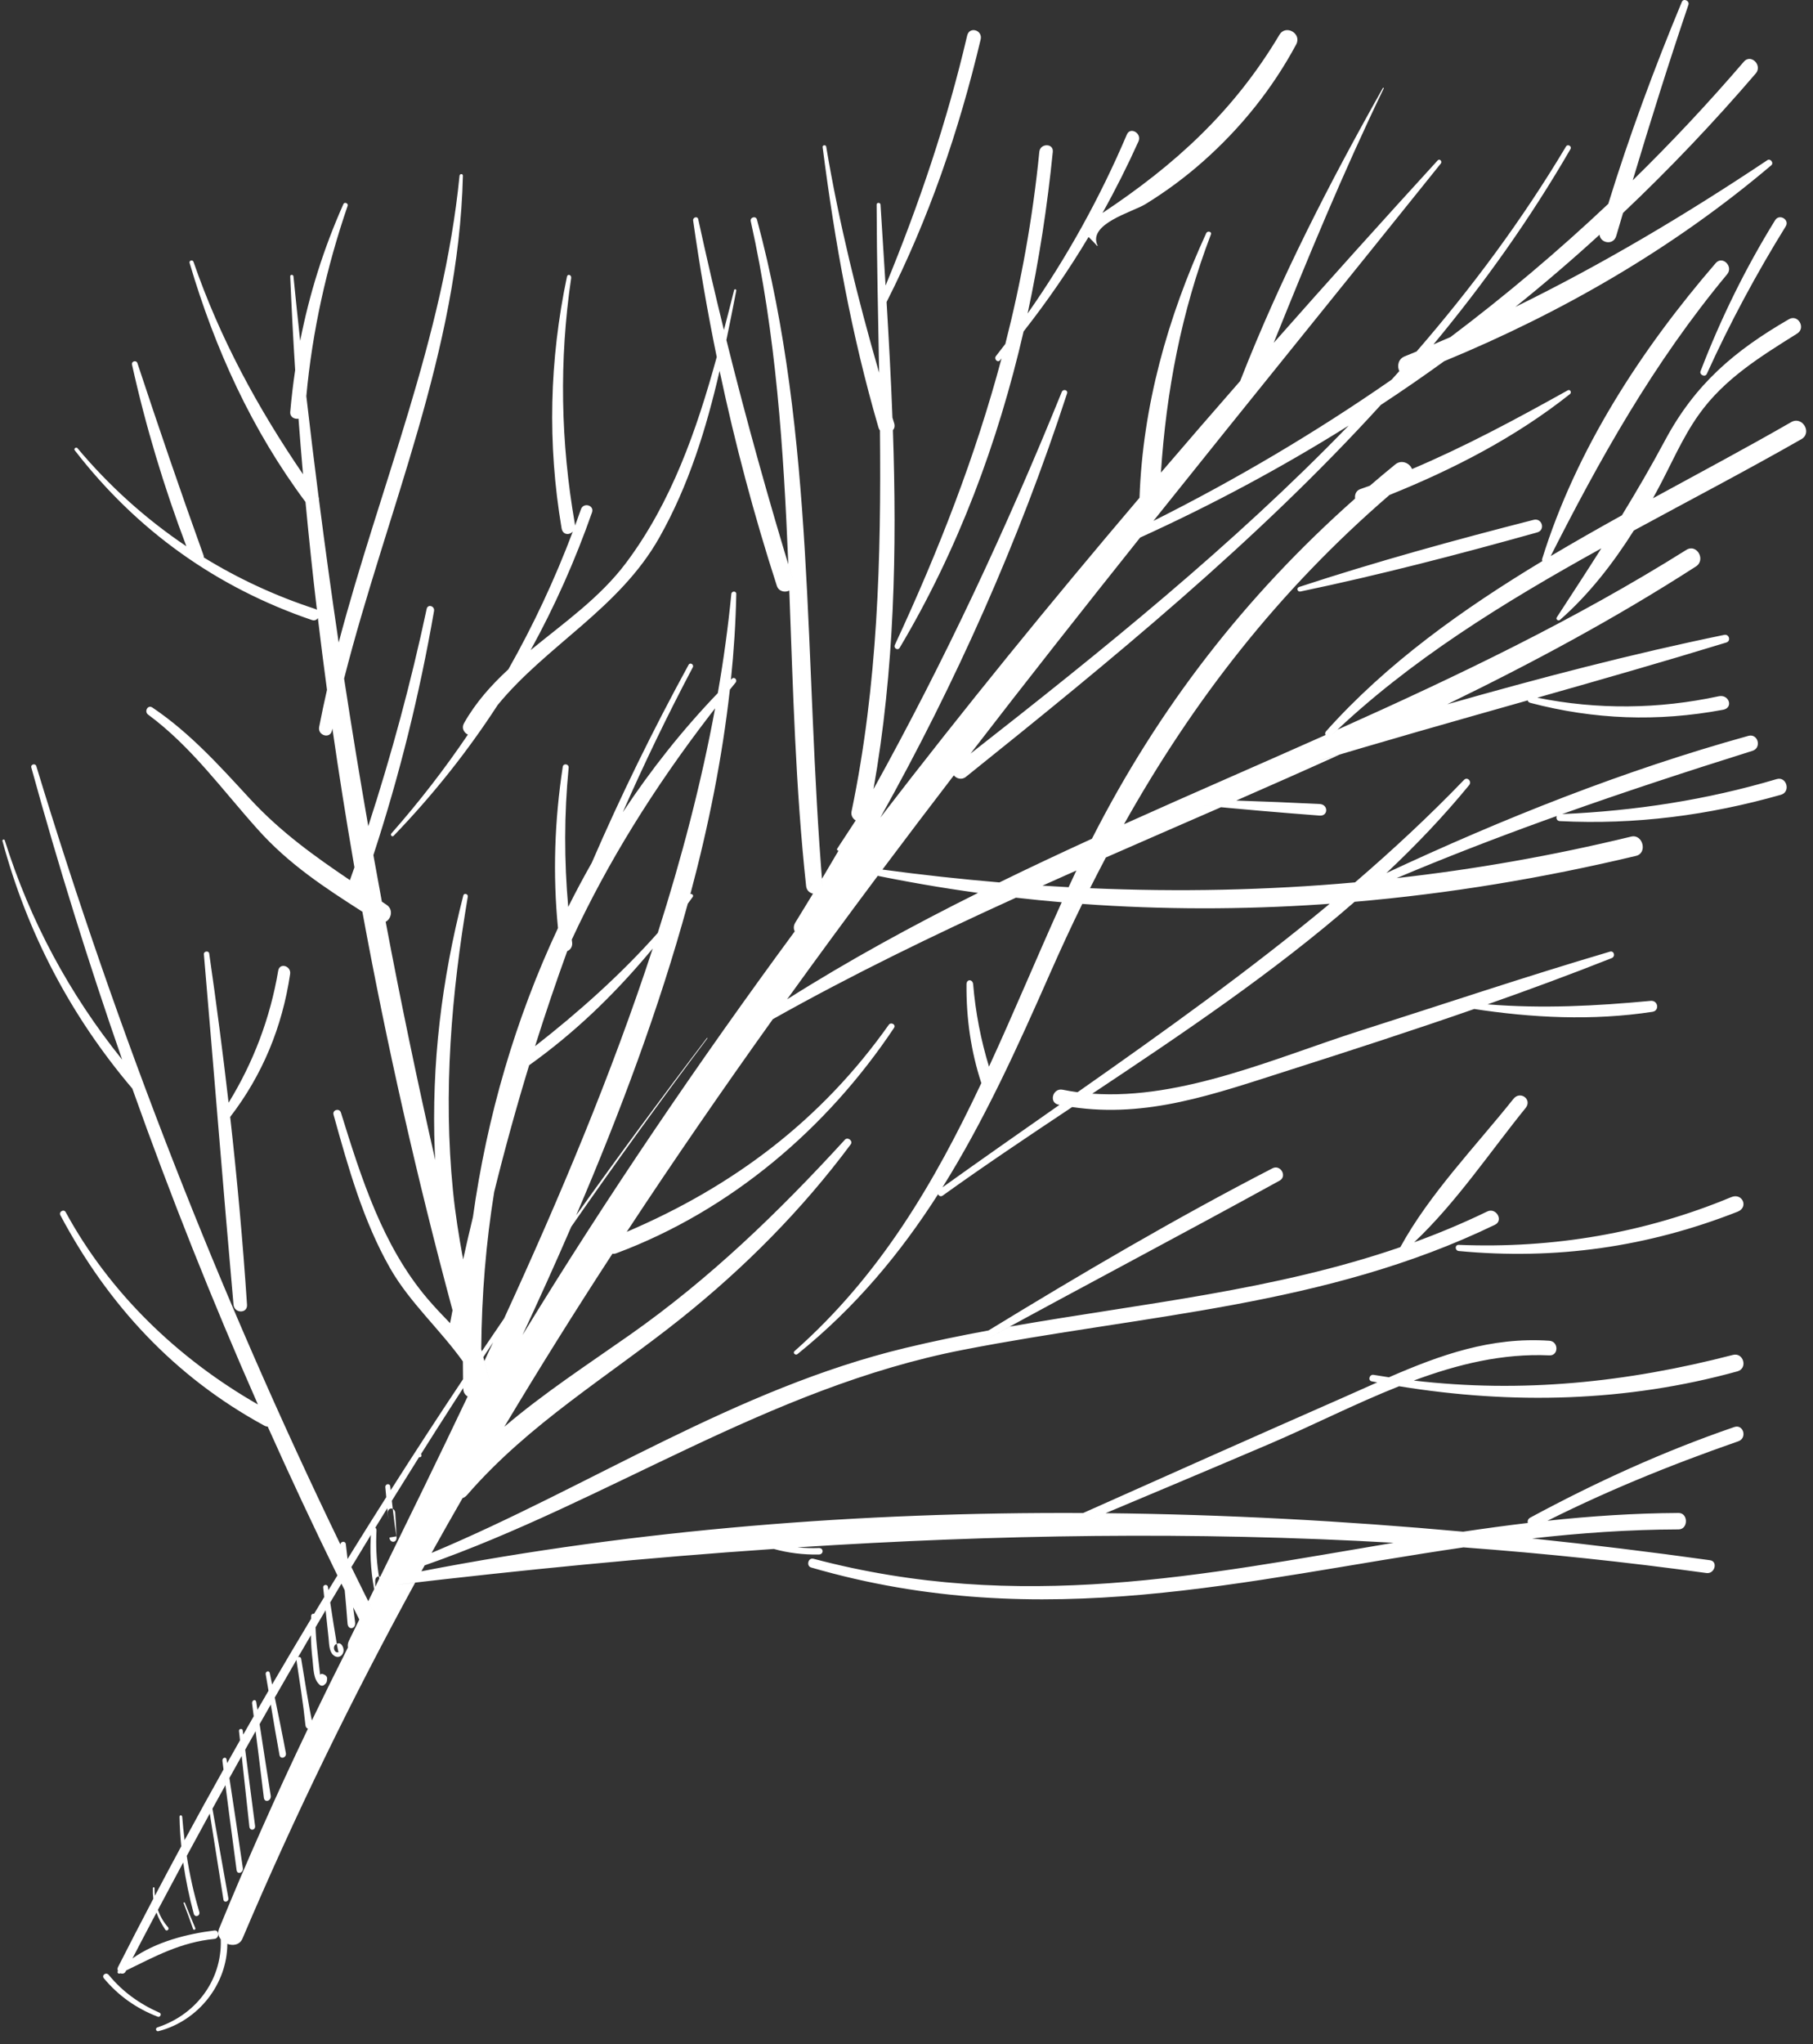 <svg xmlns="http://www.w3.org/2000/svg" width="126" height="142" viewBox="0 0 126 142">
    <rect x="0" y="0" width="126" height="142" fill="#333333" stroke="none"/>
    <path fill="#fff" fill-rule="evenodd" d="M116.885.132c.115-.276.551-.076.457.202-1.37 4.038-2.645 8.106-3.871 12.191 2.682-2.621 5.258-5.37 7.723-8.24.489-.573 1.313.252.828.817-2.931 3.415-6.006 6.646-9.224 9.689l-.474 1.602c-.198.675-1.112.494-1.157-.09-1.9 1.736-3.85 3.408-5.85 5.015 6.063-2.969 11.837-6.407 17.51-10.192.214-.143.467.19.274.354-6.785 5.754-14.519 10.219-22.732 13.609-1.444 1.044-2.911 2.056-4.403 3.036-8.643 9.495-18.717 17.718-28.839 25.837-.293.235-.654.119-.838-.105-1.667 2.173-3.321 4.354-4.962 6.544 2.723.366 5.432.664 8.13.892 2.127-1.041 4.274-2.048 6.431-3.034 4.63-9.104 10.673-16.883 18.29-23.631-.042-.258.06-.55.364-.656.222-.077.443-.156.663-.236.58-.5 1.17-.993 1.768-1.48.442-.36 1.012-.074 1.16.324 3.718-1.575 7.252-3.478 10.823-5.467.17-.096.296.15.147.264-3.784 3-8.097 5.218-12.535 7.003-7.742 6.676-13.628 14.274-18.452 22.87 4.652-2.095 9.343-4.117 14.006-6.195-.04-.078-.04-.175.036-.26 4.21-4.713 9.47-8.47 15.037-11.825-.025-.043-.034-.096-.016-.153 2.357-7.585 6.848-14.508 12.06-20.542.468-.542 1.244.234.796.773-5.139 6.178-8.863 12.841-12.447 19.936l.181-.358c1.631-.971 3.287-1.91 4.948-2.831 1.037-1.693 2.04-3.416 3-5.21 2.093-3.908 4.832-6.228 8.61-8.412.637-.369 1.191.606.574.995-2.523 1.583-5.07 3.14-6.837 5.63-1.182 1.66-1.974 3.592-2.95 5.377-.079.145-.158.29-.239.435 3.257-1.777 6.507-3.506 9.609-5.29.777-.446 1.482.745.705 1.187-3.765 2.15-7.711 4.21-11.642 6.344-1.443 2.285-3.124 4.447-5.129 6.205-.118.1-.317-.033-.224-.176 1.052-1.613 2.087-3.198 3.097-4.792-6.772 3.747-13.38 7.809-18.8 13.034l.465-.44c8.307-3.716 16.513-7.636 24.239-12.486.725-.456 1.38.69.667 1.152-5.56 3.584-11.359 6.697-17.281 9.572 6.37-1.81 12.778-3.493 19.255-4.822.337-.07.476.43.143.53-4.364 1.337-8.75 2.59-13.14 3.835 4.184.843 8.43.798 12.604-.1.73-.157 1.04.8.311.937-4.55.85-8.954.688-13.396-.478-.114-.03-.171-.097-.185-.172-5.084 1.441-10.172 2.873-15.23 4.411l2.159-.644c-2.386 1.08-4.784 2.139-7.185 3.19 1.934.063 3.864.144 5.798.24.61.03.601.85 0 .805-2.778-.21-5.548-.45-8.32-.722l1.462.14c-2.667 1.164-5.337 2.321-8.002 3.492-.372.704-.738 1.415-1.099 2.133 6.165.267 12.289.147 18.417-.405 2.638-2.268 5.178-4.63 7.575-7.119.232-.24.563.112.357.362-1.773 2.16-3.705 4.187-5.753 6.11 8.132-3.797 16.493-7.126 25.154-9.529.672-.188.946.832.285 1.04-4.446 1.395-8.855 2.837-13.223 4.392 5.072-.223 10.031-.982 14.905-2.429.699-.208.997.89.3 1.088-5.036 1.43-10.134 2.094-15.37 1.829-.208-.01-.276-.214-.208-.353l-.949.34c-3.42 1.239-6.815 2.552-10.18 3.972 5.413-.605 10.835-1.557 16.294-2.882.815-.197 1.159 1.14.344 1.338-6.474 1.546-13.006 2.627-19.56 3.19-5.63 4.907-11.97 9.161-18.234 13.328 6.254.442 12.831-2.526 18.593-4.363 5.79-1.844 11.55-3.782 17.381-5.501.298-.088.399.34.127.448-2.853 1.13-5.732 2.193-8.629 3.211 3.806.307 7.52.117 11.333-.242.524-.05.634.686.124.762-4.156.632-8.367.424-12.499-.214l.116.018c-4.311 1.501-8.657 2.908-13.004 4.295-5.063 1.615-9.72 3.289-14.938 2.515-3.065 2.039-6.096 4.067-9 6.152-.135.095-.265.02-.318-.097-2.616 4.091-5.726 7.842-9.77 11.104-.145.117-.351-.08-.208-.205 5.975-5.282 9.749-11.759 12.982-18.617-.718-2.206-1.05-4.455-1.03-6.864.004-.38.434-.361.462 0 .163 1.954.54 3.883 1.101 5.72 1.729-3.75 3.325-7.6 5.055-11.418-1.061-.09-2.122-.196-3.182-.317-5.733 2.606-11.399 5.352-16.894 8.438-3.478 4.864-6.871 9.782-10.155 14.774 7.396-3.154 13.51-7.743 18.21-14.381.155-.22.519-.014.366.213-4.655 6.982-11.365 12.696-19.298 15.654-.1.038-.192.046-.272.033-2.577 3.954-5.084 7.957-7.512 12.018 2.735-2.328 5.733-4.283 8.713-6.376 5.573-3.912 10.352-8.532 14.954-13.561.197-.216.583.08.407.32-3.388 4.557-7.386 8.573-11.795 12.095-5.058 4.038-10.56 7.292-14.862 12.254-.1.115-.209.188-.32.225-.728 1.263-1.445 2.532-2.155 3.807 11.082-4.645 21.15-11.408 32.935-14.24 1.92-.462 3.847-.857 5.774-1.214 6.463-3.95 13.015-7.797 19.736-11.264.553-.284 1.04.557.49.86-6.783 3.734-13.64 7.33-20.433 11.053l1.68-.914c9.164-1.61 18.336-2.49 27.146-5.52 2.025-3.701 5.219-6.987 7.857-10.295.476-.602 1.328.039.851.626-2.486 3.069-4.829 6.578-7.747 9.331 1.708-.622 3.403-1.328 5.08-2.141.613-.296 1.152.625.535.924-11.79 5.7-24.346 6.225-36.98 8.69-13.555 2.642-24.596 10.495-37.402 14.967l-.227.412c15.069-2.918 30.527-4.123 45.99-4.048 6.014-2.69 12.032-5.364 18.065-8.018.8-.352 1.59-.709 2.374-1.056l-.376-.07c-.301-.058-.17-.503.123-.452.355.06.71.116 1.064.169 3.567-1.55 7.08-2.814 11.152-2.538.648.044.657 1.046 0 1.016-3.248-.15-6.376.618-9.424 1.749 7.51.878 14.762.139 22.18-1.781.74-.191 1.048.937.315 1.14-7.71 2.134-15.669 2.313-23.515 1.035-3.081 1.223-6.084 2.759-9.05 4.025-4.539 1.938-9.092 3.847-13.643 5.757l2.295-.964c8.305.086 16.608.537 24.848 1.286 1.489-.222 2.987-.427 4.496-.606-.035-.135.008-.285.174-.374 4.547-2.455 9.269-4.608 14.175-6.29.64-.218.912.77.279.99-4.835 1.682-9.53 3.598-14.077 5.933l.816-.413c2.984-.32 6.014-.524 9.11-.541.682-.002.68 1.14 0 1.142-3.476.01-6.858.254-10.178.628 4.141.435 8.263.941 12.359 1.512.578.08.332.97-.243.89-5.66-.779-11.285-1.366-16.886-1.782-15.099 2.196-29.176 6.088-45.333 1.399-.365-.106-.21-.707.155-.609 14.328 3.8 27.113 1.1 40.319-1.109-13.864-.794-27.607-.577-41.429.317.486.049.981.065 1.485.047.349-.012.349.446 0 .452-1.093.018-2.14-.111-3.13-.388-8.727.595-17.487 1.457-26.33 2.5l1.411-.167c-4.36 7.982-8.39 16.203-12.005 24.727-.19.447-.66.52-1.055.372-.006 2.769-1.981 5.337-4.783 6.063-.178.048-.245-.207-.075-.263 2.819-.927 4.594-3.478 4.391-6.343l.012.226c-.164-.2-.233-.46-.116-.742 1.924-4.691 3.986-9.32 6.174-13.888-.087-.03-.16-.109-.173-.243-.156-1.512-.4-3.01-.624-4.512-.002-.007-.002-.014-.003-.022-.503.87-1.005 1.74-1.504 2.612.265 1.285.532 2.568.77 3.858.06.325-.38.462-.442.139-.216-1.167-.412-2.339-.606-3.511-.26.454-.518.908-.776 1.363.254 1.653.505 3.306.771 4.957.062.383-.43.534-.476.158-.26-2.186-.544-4.37-.818-6.554l.244 1.931-.723 1.283c.23 1.762.459 3.523.686 5.286.042.322-.36.375-.396.06-.242-2.217-.482-4.432-.722-6.647l.187 1.738c-.285.51-.57 1.02-.853 1.53.324 2.083.625 4.169.934 6.253.05.341-.39.48-.434.145-.334-2.529-.678-5.055-.984-7.586l.21 1.68-.905 1.641c.37 2.07.738 4.14 1.107 6.212.044.248-.302.35-.342.104-.356-2.233-.71-4.467-1.064-6.7l.113.722c-.536.978-1.07 1.958-1.6 2.94.205 1.313.486 2.6.87 3.878.087.297-.303.434-.385.13-.312-1.165-.56-2.35-.73-3.553-.589 1.094-1.175 2.19-1.757 3.29.151.44.38.844.7 1.207.126.142-.09.324-.194.166-.258-.39-.462-.778-.606-1.183-.72 1.36-1.434 2.723-2.142 4.091l.469-.903c1.64-1.164 3.836-1.716 5.698-1.942.356-.041.358.547 0 .584-2.344.234-4.094 1.2-6.131 2.192l-.036.069c-.082.16-.238.181-.365.125l-.036.017c-.108.05-.22-.08-.133-.175l.001-.001c-.04-.077-.047-.174.003-.274.806-1.586 1.623-3.166 2.45-4.74-.028-.236-.038-.482-.028-.74.002-.079.112-.079.112 0 0 .18.01.357.027.53.605-1.15 1.216-2.294 1.833-3.436-.067-.675-.108-1.355-.12-2.04-.005-.154.175-.147.187 0 .044.544.097 1.082.163 1.615.89-1.644 1.792-3.28 2.705-4.908l-.074-.598c-.028-.22.252-.32.288-.095l.039.247c.295-.528.593-1.055.893-1.582l-.07-.65c-.018-.163.238-.198.26-.04l.037.293c.241-.425.484-.85.727-1.273l-.113-.893c-.03-.227.252-.33.288-.098l.084.544c.254-.442.51-.884.768-1.326l-.193-1.144c-.036-.204.24-.294.282-.088l.162.8c.893-1.53 1.795-3.051 2.708-4.567l.006-.193c.006-.129.117-.179.2-.148l.704-1.164.002-.004-.07-.658c-.021-.19.236-.245.31-.104l.018.055.034.229.626-1.024c-1.677-3.423-3.292-6.87-4.844-10.34-.078-.001-.161-.023-.246-.07-6.234-3.394-10.854-8.385-14.163-14.609-.13-.24.237-.455.369-.215 3.064 5.63 7.81 10.184 13.359 13.359-3.18-7.211-6.09-14.524-8.727-21.94-4.306-5.074-7.307-10.83-9.026-17.2-.028-.1.13-.144.161-.043 1.76 5.6 4.485 10.664 8.159 15.233C6.166 66.924 4.06 60.16 2.176 53.31c-.059-.221.281-.312.347-.095 5.654 18.592 12.674 36.579 21.133 54.063.024-.23.353-.264.38-.012.04.34.08.682.118 1.023l.427-.692c.748-1.205 1.503-2.407 2.263-3.604l-.064-.69c-.022-.242.314-.297.342-.058l.03.268c1.647-2.589 3.324-5.159 5.028-7.711-.006-.412-.01-.824-.01-1.236-1.579-2.214-3.7-4.094-5.056-6.47-1.881-3.298-2.916-7.015-3.933-10.667-.095-.342.409-.481.513-.146 1.418 4.558 2.896 9.252 6.007 12.916.512.602 1.046 1.16 1.578 1.709.055-.3.113-.598.171-.896-2.456-9.127-4.557-18.37-6.267-27.685-2.632-1.681-5.092-3.294-7.232-5.674-2.493-2.768-4.627-5.778-7.656-8.015-.292-.216-.023-.705.29-.496 2.612 1.757 4.659 4.038 6.781 6.338 2.13 2.306 4.473 3.98 6.953 5.655l.313-.89-.053-.307c-.537-3.104-1.03-6.215-1.479-9.333l-.03.144c-.128.6-1.005.343-.89-.253.167-.864.35-1.724.545-2.58-.224-1.66-.436-3.321-.634-4.984-.081.125-.228.2-.415.136C15.031 40.8 9.483 36.834 5.191 31.273c-.084-.108.102-.25.19-.145 2.217 2.642 4.76 4.928 7.571 6.816-1.554-4.1-2.833-8.348-3.777-12.617-.052-.241.299-.335.376-.1 1.477 4.467 2.994 8.906 4.59 13.335.021.058.03.113.028.163 2.404 1.478 4.99 2.675 7.723 3.567.052.017.097.041.133.07-.295-2.495-.559-4.994-.793-7.494-3.746-5.02-6.298-10.648-8.056-16.606-.05-.174.216-.243.273-.073 1.832 5.309 4.457 10.137 7.61 14.754-.113-1.286-.217-2.573-.313-3.86-.29.047-.607-.113-.574-.479.085-.975.199-1.94.341-2.897-.138-2.168-.252-4.337-.343-6.507-.007-.149.211-.142.225 0 .15 1.495.306 2.989.467 4.48.636-3.257 1.625-6.412 3.006-9.51.073-.165.352-.045.294.122-1.474 4.294-2.458 8.716-2.873 13.225.27 2.341.554 4.677.853 7.008.025.06.032.12.025.176.424 3.318.881 6.628 1.37 9.93 2.857-10.817 7.281-21.12 8.399-32.424.015-.151.238-.158.234 0-.284 12.153-5.295 23.303-8.256 34.927.524 3.425 1.084 6.842 1.68 10.252 1.611-4.951 2.968-9.979 4.059-15.094.074-.354.573-.2.511.147-1.003 5.78-2.399 11.417-4.215 16.956.193 1.079.39 2.156.59 3.233l.334.225c.482.329.317.972-.07 1.175 1.046 5.531 2.193 11.047 3.446 16.553l-.034-.627c-.24-6.049.477-11.88 1.984-17.756.049-.19.344-.104.313.078-1.144 6.782-1.714 13.569-1.033 20.417.16 1.613.415 3.204.708 4.786.217-.984.443-1.964.68-2.94.967-6.938 2.945-13.756 5.911-20.076-.367-3.753-.238-7.458.332-11.2.042-.268.436-.204.41.064-.317 3.236-.315 6.451-.03 9.668.517-1.034 1.06-2.053 1.632-3.057 2.015-4.657 4.262-9.239 6.733-13.761.107-.196.395-.022.293.174-1.75 3.31-3.37 6.666-4.865 10.067 1.95-2.948 4.151-5.724 6.604-8.278.4-2.301.716-4.597.939-6.883.021-.217.346-.226.344 0-.04 1.976-.167 3.963-.372 5.957l.066-.067c.17-.17.408.082.258.263l-.398.492c-.523 4.706-1.475 9.451-2.742 14.194.117-.024.247.09.158.21l-.34.463c-1.99 7.275-4.709 14.54-7.755 21.643 2.958-4.148 5.988-8.252 9.084-12.312.016-.021.051 0 .037.02-3.248 4.308-6.401 8.671-9.464 13.087-1.096 2.533-2.232 5.045-3.39 7.529 5.868-9.608 12.223-18.946 18.92-28.043-.088-.178-.093-.397.047-.622.411-.664.819-1.33 1.222-1.998-.234-.053-.444-.228-.476-.518-.741-6.839-.912-13.693-1.17-20.533-.303.147-.737.07-.868-.338-1.592-4.918-2.911-9.894-3.976-14.925-.927 4.011-2.141 7.95-4.186 11.574-2.782 4.937-7.835 7.486-11.235 11.632-2.101 3.238-4.513 6.27-7.234 9.09-.1.107-.252-.051-.156-.163 1.928-2.189 3.701-4.479 5.318-6.867-.277-.133-.462-.453-.269-.795.815-1.439 1.889-2.64 3.08-3.737 1.728-3.047 3.223-6.239 4.482-9.572-.244.262-.701.247-.782-.23-.992-5.88-.846-11.657.372-17.472.046-.225.328-.128.294.095-.844 5.713-.734 11.402.258 17.08.007.04.01.079.011.116l.122-.33.29-.809c.172-.495.942-.28.768.22-1.176 3.347-2.598 6.537-4.267 9.567 2.309-1.895 4.809-3.635 6.622-6.048 3.172-4.223 4.922-9.252 6.313-14.314-.645-3.14-1.19-6.3-1.64-9.48-.031-.222.301-.324.352-.096.56 2.577 1.157 5.144 1.787 7.701.244-.93.478-1.858.711-2.778.024-.091.16-.052.147.04-.222 1.143-.446 2.29-.686 3.434 1.399 5.624 2.958 11.203 4.659 16.76l-.357-1.181c-.325-7.98-.846-15.939-2.61-23.831-.061-.276.356-.391.432-.117 4.081 15.11 3.27 30.84 4.56 46.307l-.04-.522c.385-.646.767-1.294 1.146-1.943-.068.003-.136-.071-.086-.147l1.283-1.956c-.205-.121-.346-.346-.287-.635 1.828-8.78 2.061-17.601 1.972-26.454-.044-.054-.08-.12-.102-.2-1.878-6.439-3.032-12.853-3.883-19.486-.016-.14.223-.168.247-.033.888 5.284 2.186 10.545 3.68 15.713-.068-3.886-.162-7.778-.173-11.675 0-.17.26-.167.27 0 .117 1.874.237 3.746.352 5.617 2.322-5.627 4.272-11.386 5.671-17.367.153-.658 1.092-.38.935.276-1.511 6.369-3.603 12.443-6.524 18.21l-.012.022c.16 2.68.306 5.357.407 8.032l.12.394c.06.197.014.362-.088.481.284 8.332.115 16.638-1.35 24.931 4.927-8.894 9.225-18.069 13.086-27.59.091-.226.445-.141.368.103-3.341 10.26-7.739 20.102-12.979 29.466 5.816-7.567 11.849-14.967 18.013-22.218.225-6.352 1.939-12.5 4.638-18.381.08-.175.4-.109.328.08-2.071 5.42-3.103 10.9-3.478 16.554 1.828-2.135 3.667-4.258 5.513-6.368l.016-.048c2.74-7.003 6.189-13.716 9.9-20.304.019-.037.075-.002.056.032-2.803 5.803-5.251 11.721-7.646 17.674 3.773-4.274 7.578-8.497 11.396-12.673.137-.147.337.068.216.22C93.47 19.668 86.77 27.91 80.16 36.183c5.73-2.87 11.21-6.11 16.415-9.714l.143-.1c.179-.197.356-.395.533-.593-.168-.334-.086-.837.365-1.02.278-.112.555-.225.832-.34 3.829-4.419 7.334-9.13 10.387-14.24.117-.195.424-.019.31.178-2.804 4.848-6.014 9.341-9.523 13.57.397-.169.792-.34 1.186-.513 3.818-2.877 7.477-5.962 10.963-9.25 1.473-4.77 3.203-9.433 5.114-14.03zM7.226 137.423c-.191-.227.15-.467.335-.241.937 1.146 2.136 2.013 3.53 2.624.165.072.044.338-.124.276-1.503-.579-2.738-1.46-3.74-2.659zm5.535-5.23c-.02-.054.066-.078.088-.024.234.586.474 1.17.722 1.752.05.11-.112.176-.152.064-.21-.602-.43-1.198-.658-1.792zM23.73 110l-.78 1.306c.135.895.324 2.12.452 2.845l.005.031.028-.01.043-.016c.118-.04.232.032.298.137.322.503-.182 1.061-.618.664-.288-.26-.284-.794-.322-1.169-.126-1.17-.25-2.342-.374-3.513l.167 1.574-.699 1.182c.009.263.023.526.043.788l.049.522c.015.128.131 1.239.22 1.936l.005.048.01-.01c.039-.034.09-.053.149-.043l.062.02c.028.01.054.024.08.035.102.047.194.14.188.275-.012.244-.05.316-.228.45-.07.053-.186.053-.258 0-.49-.376-.458-1.161-.53-1.774-.068-.564-.104-1.128-.114-1.694l-.892 1.528c.087-.044.198-.018.219.113.25 1.514.478 3.036.796 4.538l-.053-.259c.818-1.698 1.654-3.388 2.506-5.07-.028-.146-.01-.307.07-.472l.719-1.47-.427-.85.135 1.035c.066.49-.49.579-.526.091-.057-.772-.124-1.542-.196-2.312-.077-.152-.152-.304-.227-.456zm-.323 4.182l-.013.006c-.324.112-.188.677.14.57-.015.004-.053-.171-.105-.456l-.022-.12zm2.37-7.567c-.455.744-.906 1.489-1.356 2.235.555 1.134 1.117 2.266 1.684 3.395l-.511-1.025.409-.835c-.25-1.346-.317-2.685-.207-4.076zm.301 3.186l.003.425.282-.576-.024-.148-.012-.002c-.125 0-.248.1-.249.301zm6.116-13.391l-.757 1.17c-.732 1.138-1.458 2.278-2.179 3.422.068.07.037.218-.09.218-.015 0-.03-.002-.043-.007-.634 1.007-1.265 2.018-1.892 3.031l.064.562-.048-.016c-.146-.034-.308.066-.293.3l.027.464-.041-.505-.026-.29-.834 1.357c.052.032.088.096.084.193-.052 1.003-.008 1.984.134 2.953l.039.24.04.005c.016.003.032.009.046.016 1.995-4.068 4.047-8.252 6.076-12.523-.172-.098-.299-.276-.305-.532l-.002-.058zm-4.897 8.396c.093.045.164.139.173.284.032.57.068 1.138.09 1.708.014.393-.474.39-.492 0l.482-.082c-.091-.574-.165-1.152-.233-1.731l-.02-.179zm6.973-11.57l-.583.882-.097.148c.185.703.37 1.405.557 2.107l-.484-1.835.607-1.301zm11.093-27.352l-.327.391c-2.44 2.886-5.096 5.46-8.295 7.742l.034-.024c-.887 2.904-1.696 5.837-2.428 8.795-.568 3.512-.872 7.144-.901 10.919l.04.153c.514-.762 1.031-1.523 1.55-2.282 3.847-8.361 7.482-16.997 10.327-25.694zm-31.193.397c-.018-.216.339-.265.37-.05.497 3.446.95 6.902 1.347 10.364 1.719-2.794 2.89-5.865 3.45-9.176.1-.576.911-.325.826.24-.548 3.697-1.939 7.034-4.165 9.923.486 4.339.882 8.69 1.17 13.045.043.628-.884.612-.938 0-.722-8.11-1.365-16.233-2.06-24.346zm106.142 16.875c.785-.328 1.228.7.454 1.007-6.25 2.458-12.633 3.368-19.378 2.734-.287-.027-.296-.441 0-.428 6.545.267 12.937-.822 18.924-3.313zm-27.898-20.38l-.57.04c-5.536.373-11.086.373-16.627-.03-.764 1.557-1.5 3.148-2.215 4.769-2.314 5.255-4.608 10.298-7.503 14.92 2.677-1.917 5.401-3.818 8.135-5.732l-.073-.013c-.687-.139-.394-1.176.29-1.038.345.07.69.127 1.037.174 5.963-4.183 11.938-8.446 17.526-13.09zM49.697 49.203l-.38.489c-3.874 5.041-7.084 10.194-9.58 15.575l.025.192c.04.308-.137.53-.34.605-.793 2.184-1.538 4.386-2.236 6.604 3-2.34 5.967-4.98 8.527-7.866 1.658-5.197 3.028-10.411 3.984-15.6zm11.306 11.632c-2.126 2.843-4.227 5.7-6.3 8.578 4.291-2.714 8.737-5.135 13.27-7.391-2.557-.352-5.111-.793-7.66-1.328zm13.803-.368l-.715.318c-.547.243-1.093.487-1.638.732.605.04 1.21.076 1.813.108l.171-.37.297-.636.072-.152zm18.923-30.906l-.178.112c-4.556 2.843-9.327 5.401-14.314 7.667-3.973 4.98-7.911 9.975-11.787 15.006 9.17-7.172 18.256-14.492 26.28-22.785zM88.918 2.417c.443-.743 1.572-.085 1.164.67-1.641 3.058-3.815 5.765-6.42 8.083-1.26 1.12-2.609 2.12-4.047 3.005-.899.556-4.053 1.367-3.334 2.89.007.017-.014.036-.026.02-.194-.215-.394-.424-.601-.625-1.365 2.282-2.87 4.467-4.516 6.563-1.777 7.707-4.556 15.159-8.612 21.972-.133.219-.44.026-.335-.198 3.064-6.59 5.603-13.116 7.414-19.9l-.105.126c-.17.202-.441-.09-.282-.292.219-.278.436-.558.65-.84 1.101-4.312 1.906-8.733 2.363-13.346.058-.603.998-.608.936 0-.378 3.77-.951 7.528-1.75 11.231 2.723-3.879 5.026-8.032 6.9-12.437.238-.558 1.057-.076.805.483-.768 1.704-1.602 3.362-2.502 4.973 5.05-3.355 9.119-7.051 12.298-12.378zm17.665 33.692c.593-.15.837.71.25.873-5.42 1.516-10.93 2.952-16.45 4.104-.22.047-.302-.247-.092-.317 5.343-1.756 10.83-3.263 16.292-4.66zm16.787-20.817c.29-.466 1.023-.037.733.432-2.044 3.298-3.877 6.71-5.483 10.248-.112.25-.533.068-.436-.187 1.408-3.665 3.124-7.161 5.186-10.493z"/>
</svg>
